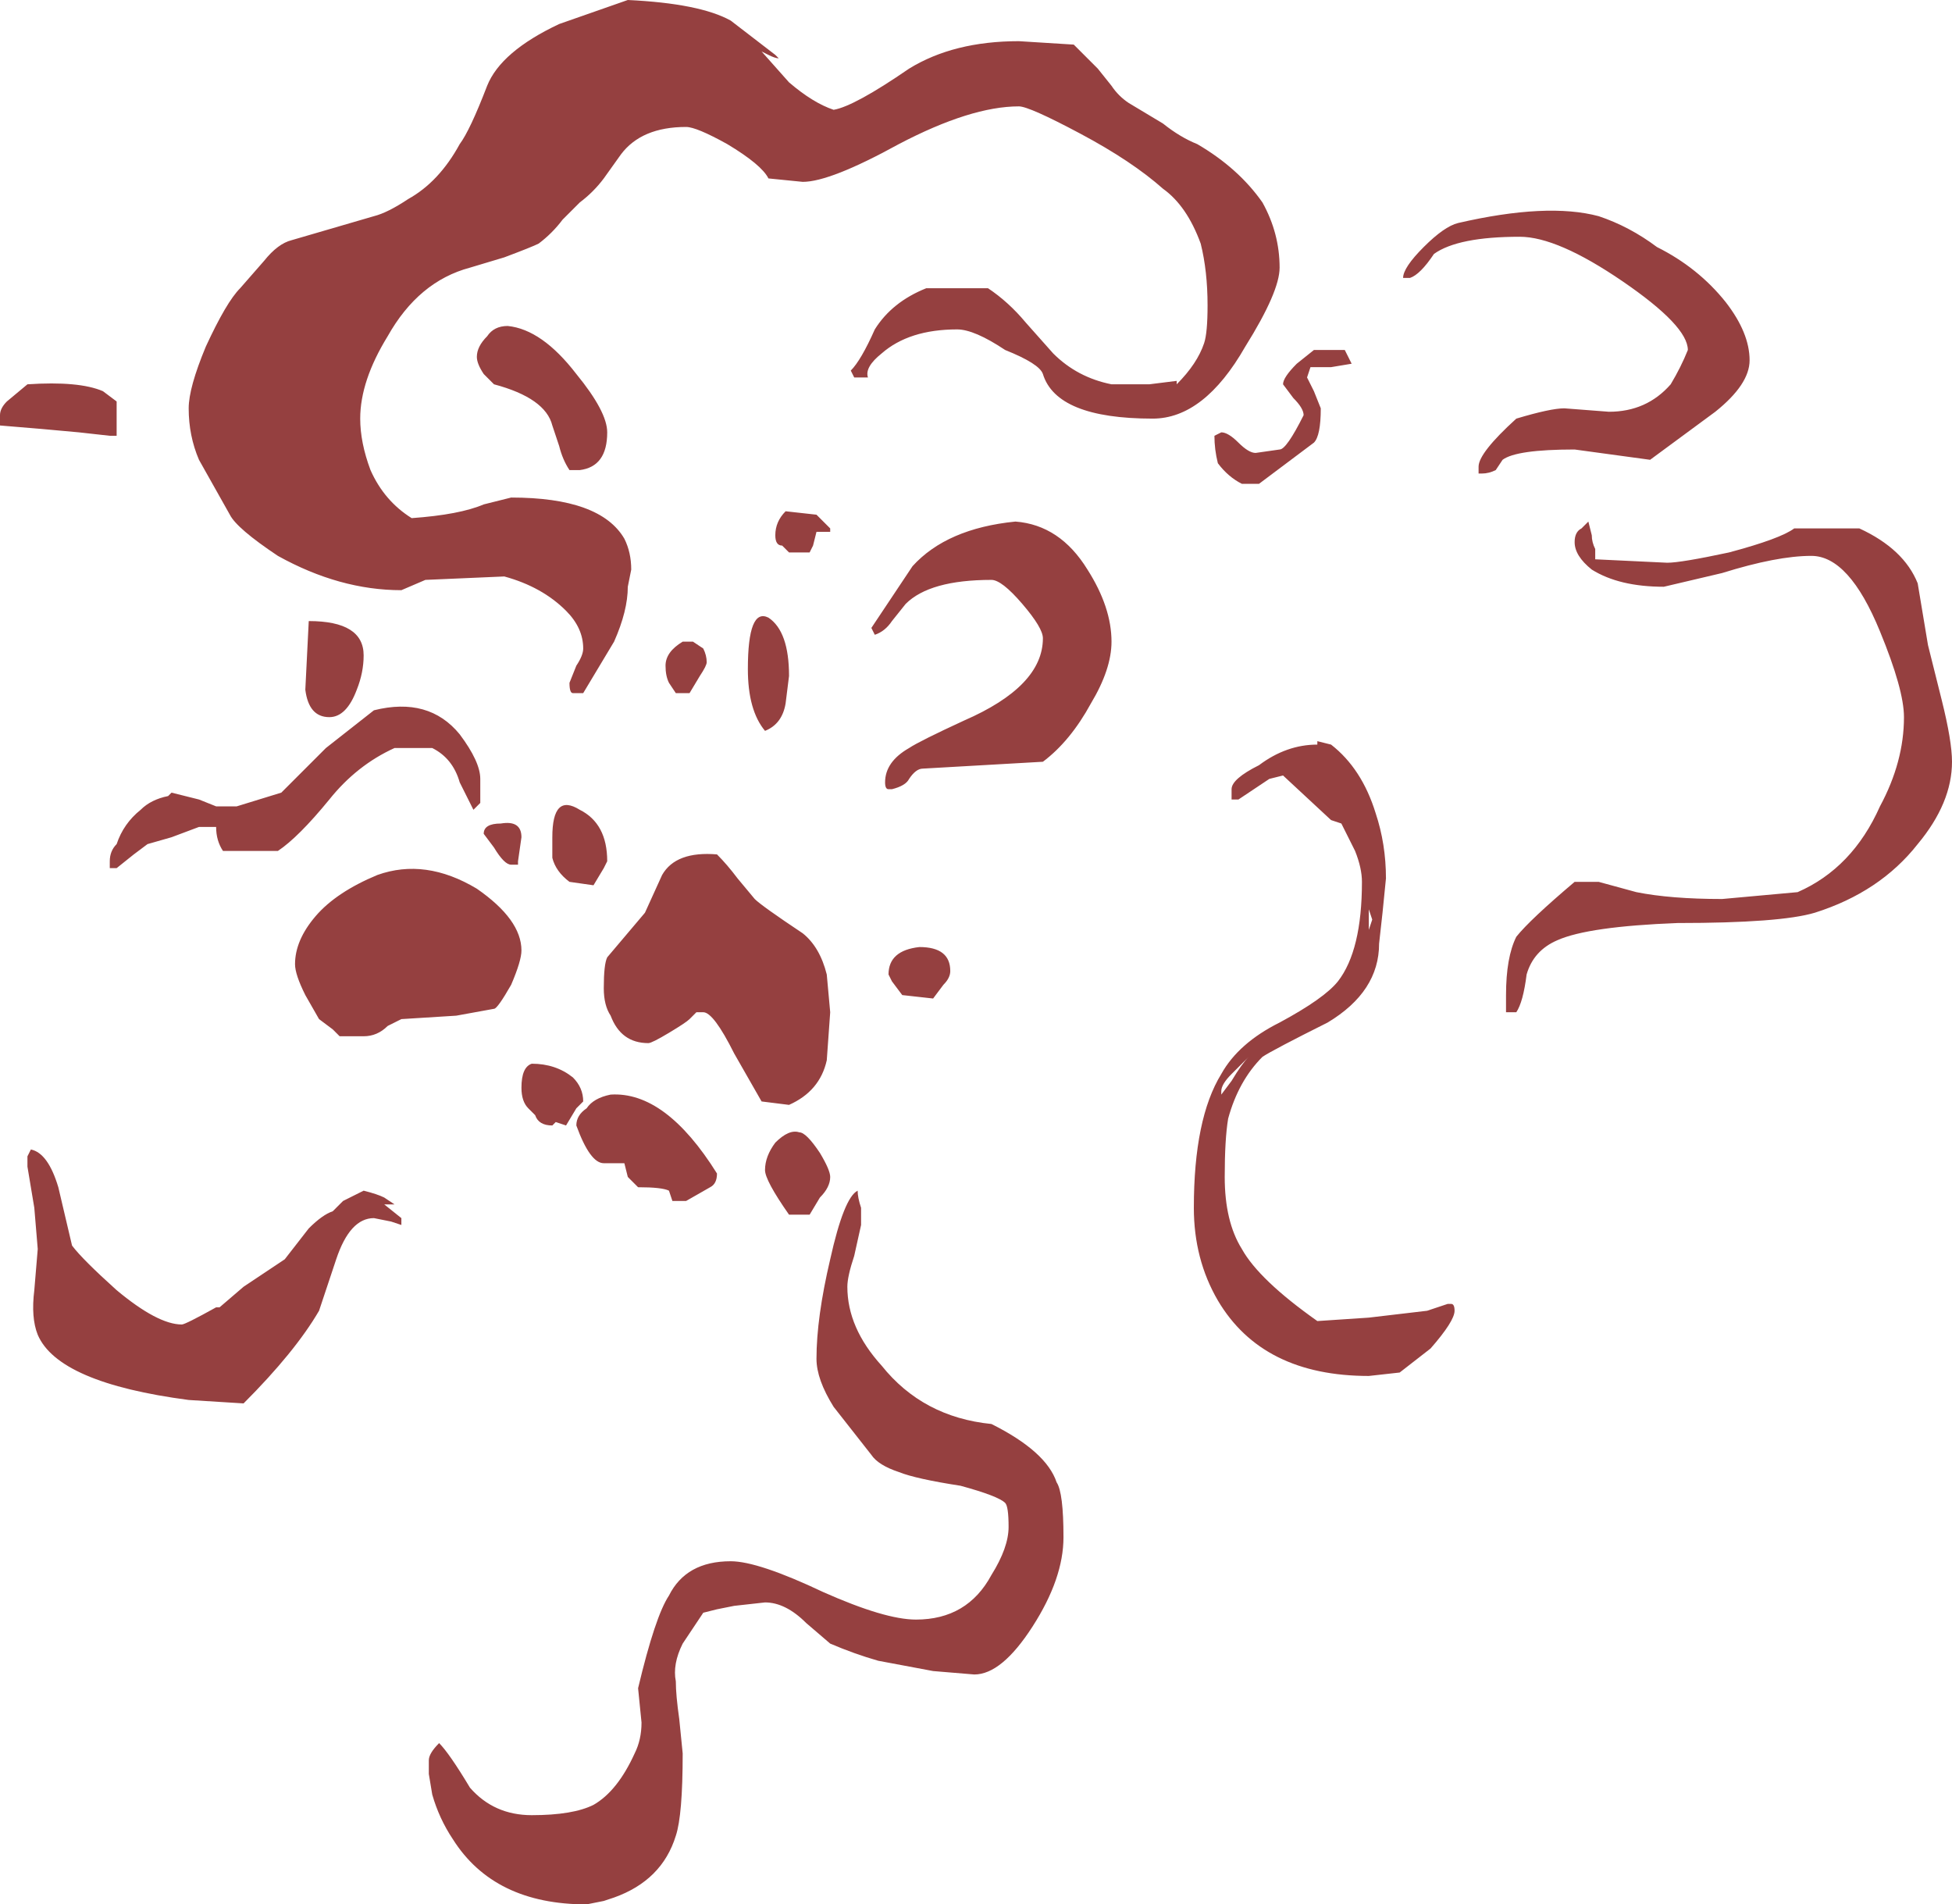 <?xml version="1.0" encoding="UTF-8" standalone="no"?>
<svg xmlns:ffdec="https://www.free-decompiler.com/flash" xmlns:xlink="http://www.w3.org/1999/xlink" ffdec:objectType="shape" height="27.75px" width="28.45px" xmlns="http://www.w3.org/2000/svg">
  <g transform="matrix(1.0, 0.0, 0.0, 1.0, 10.65, 13.55)">
    <path d="M6.3 -11.75 Q6.55 -11.55 6.8 -11.45 7.4 -11.1 7.75 -10.6 8.0 -10.15 8.0 -9.65 8.0 -9.3 7.5 -8.5 6.9 -7.45 6.15 -7.45 4.75 -7.45 4.55 -8.1 4.5 -8.25 4.0 -8.45 3.55 -8.75 3.3 -8.75 2.6 -8.75 2.2 -8.4 1.95 -8.2 2.0 -8.05 L1.8 -8.05 1.75 -8.15 Q1.9 -8.3 2.1 -8.75 2.35 -9.15 2.85 -9.35 L3.75 -9.35 Q4.05 -9.15 4.3 -8.85 L4.7 -8.4 Q5.05 -8.05 5.55 -7.95 L6.1 -7.95 6.5 -8.0 6.5 -7.95 Q6.8 -8.25 6.9 -8.55 6.95 -8.7 6.95 -9.1 6.95 -9.6 6.85 -10.0 6.65 -10.55 6.3 -10.8 5.85 -11.2 5.1 -11.6 4.35 -12.0 4.2 -12.0 3.5 -12.0 2.45 -11.45 1.45 -10.9 1.05 -10.9 L0.55 -10.95 Q0.45 -11.15 -0.05 -11.45 -0.5 -11.7 -0.65 -11.7 -1.3 -11.7 -1.6 -11.3 L-1.85 -10.95 Q-2.0 -10.75 -2.2 -10.6 L-2.45 -10.35 Q-2.6 -10.15 -2.8 -10.0 -2.9 -9.95 -3.3 -9.8 L-3.8 -9.65 Q-4.55 -9.45 -5.0 -8.65 -5.4 -8.0 -5.4 -7.45 -5.4 -7.1 -5.25 -6.7 -5.05 -6.25 -4.65 -6.0 -3.95 -6.05 -3.6 -6.2 L-3.2 -6.3 Q-1.9 -6.3 -1.55 -5.7 -1.45 -5.5 -1.45 -5.25 L-1.5 -5.0 Q-1.5 -4.65 -1.7 -4.2 L-2.15 -3.45 -2.3 -3.45 Q-2.35 -3.45 -2.35 -3.6 L-2.25 -3.85 Q-2.15 -4.0 -2.15 -4.1 -2.15 -4.4 -2.4 -4.65 -2.75 -5.0 -3.3 -5.15 L-4.45 -5.1 -4.8 -4.95 Q-5.7 -4.95 -6.6 -5.45 -7.2 -5.85 -7.3 -6.05 L-7.75 -6.85 Q-7.9 -7.2 -7.9 -7.6 -7.9 -7.9 -7.65 -8.5 -7.35 -9.15 -7.15 -9.35 L-6.8 -9.75 Q-6.6 -10.0 -6.4 -10.05 L-5.2 -10.4 Q-5.0 -10.45 -4.7 -10.65 -4.25 -10.9 -3.95 -11.45 -3.8 -11.65 -3.55 -12.3 -3.35 -12.8 -2.5 -13.2 L-1.5 -13.55 Q-0.45 -13.5 0.0 -13.25 L0.65 -12.75 0.7 -12.7 Q0.65 -12.7 0.55 -12.75 L0.45 -12.8 0.85 -12.35 Q1.2 -12.05 1.5 -11.95 1.8 -12.0 2.6 -12.55 3.25 -12.95 4.2 -12.95 L5.0 -12.9 Q5.05 -12.85 5.35 -12.55 L5.55 -12.3 Q5.65 -12.15 5.8 -12.05 L6.3 -11.75 M7.05 -7.2 L7.15 -7.25 Q7.25 -7.25 7.4 -7.1 7.55 -6.95 7.65 -6.95 L8.0 -7.0 Q8.1 -7.0 8.35 -7.5 8.35 -7.6 8.2 -7.75 L8.05 -7.95 Q8.05 -8.05 8.25 -8.25 L8.5 -8.45 8.95 -8.45 9.05 -8.25 8.75 -8.2 8.45 -8.2 8.4 -8.05 8.5 -7.85 8.6 -7.6 Q8.6 -7.2 8.5 -7.1 L7.7 -6.5 7.45 -6.5 Q7.25 -6.6 7.1 -6.8 7.05 -7.0 7.05 -7.2 M10.25 -9.85 Q10.05 -9.55 9.9 -9.5 L9.8 -9.5 Q9.8 -9.65 10.1 -9.95 10.4 -10.25 10.6 -10.3 11.9 -10.6 12.65 -10.4 13.1 -10.25 13.5 -9.95 14.1 -9.65 14.5 -9.15 14.85 -8.7 14.85 -8.3 14.85 -7.95 14.35 -7.55 L13.4 -6.85 12.3 -7.0 Q11.45 -7.0 11.25 -6.85 L11.15 -6.7 Q11.05 -6.65 10.95 -6.65 L10.9 -6.65 10.9 -6.75 Q10.9 -6.95 11.45 -7.45 11.95 -7.6 12.15 -7.6 L12.8 -7.55 Q13.35 -7.55 13.7 -7.95 13.85 -8.2 13.95 -8.45 13.95 -8.8 13.0 -9.45 12.05 -10.1 11.5 -10.1 10.6 -10.1 10.25 -9.85 M3.8 -5.1 Q2.9 -5.1 2.55 -4.75 L2.35 -4.5 Q2.25 -4.35 2.1 -4.3 L2.05 -4.4 2.65 -5.3 Q3.15 -5.85 4.15 -5.95 4.8 -5.9 5.2 -5.25 5.55 -4.7 5.55 -4.2 5.55 -3.8 5.25 -3.3 4.95 -2.75 4.55 -2.45 L2.8 -2.35 Q2.7 -2.35 2.6 -2.2 2.55 -2.1 2.35 -2.05 L2.3 -2.05 Q2.25 -2.05 2.25 -2.15 2.25 -2.45 2.6 -2.65 2.75 -2.75 3.4 -3.05 4.55 -3.55 4.55 -4.25 4.55 -4.4 4.25 -4.75 3.95 -5.1 3.8 -5.1 M1.25 -6.05 L1.45 -5.85 1.45 -5.8 1.25 -5.8 1.2 -5.6 1.15 -5.5 0.85 -5.5 0.75 -5.6 Q0.65 -5.6 0.65 -5.75 0.65 -5.95 0.8 -6.1 L1.25 -6.05 M0.85 -3.7 L0.8 -3.3 Q0.75 -3.0 0.5 -2.9 0.25 -3.2 0.25 -3.8 0.25 -4.7 0.55 -4.55 0.85 -4.35 0.85 -3.7 M0.35 -0.45 Q0.45 -0.35 1.05 0.05 1.3 0.25 1.4 0.65 L1.45 1.2 1.4 1.9 Q1.3 2.35 0.85 2.55 L0.45 2.5 0.05 1.8 Q-0.25 1.2 -0.4 1.2 L-0.5 1.2 -0.6 1.3 Q-0.65 1.35 -0.9 1.5 -1.15 1.65 -1.2 1.65 -1.6 1.65 -1.75 1.25 -1.85 1.1 -1.85 0.85 -1.85 0.5 -1.8 0.4 L-1.25 -0.25 -1.0 -0.8 Q-0.8 -1.15 -0.2 -1.1 -0.05 -0.95 0.1 -0.75 L0.35 -0.45 M8.55 -2.75 L8.75 -2.7 Q9.2 -2.35 9.4 -1.7 9.55 -1.25 9.55 -0.75 L9.5 -0.25 9.45 0.2 Q9.45 0.9 8.7 1.35 7.9 1.75 7.75 1.85 7.4 2.2 7.25 2.75 7.2 3.05 7.2 3.6 7.2 4.25 7.45 4.65 7.7 5.1 8.55 5.7 L9.3 5.65 10.15 5.55 10.45 5.45 10.5 5.45 Q10.55 5.45 10.55 5.55 10.55 5.7 10.2 6.1 L9.75 6.45 9.3 6.5 Q7.75 6.5 7.1 5.4 6.75 4.8 6.75 4.05 6.75 2.75 7.15 2.1 7.4 1.65 8.0 1.35 8.65 1.0 8.85 0.75 9.2 0.3 9.2 -0.7 9.2 -0.9 9.1 -1.15 L8.9 -1.55 8.75 -1.6 8.05 -2.25 7.85 -2.2 7.4 -1.9 7.3 -1.9 Q7.3 -1.95 7.3 -2.05 7.3 -2.2 7.7 -2.4 8.1 -2.7 8.55 -2.7 L8.55 -2.75 M9.3 -0.25 L9.3 0.0 9.35 -0.15 9.3 -0.3 9.3 -0.25 M15.75 -5.45 Q15.25 -5.45 14.45 -5.2 L13.6 -5.0 Q12.95 -5.0 12.55 -5.25 12.3 -5.45 12.3 -5.65 12.3 -5.8 12.4 -5.85 L12.5 -5.95 12.55 -5.75 Q12.55 -5.65 12.6 -5.55 L12.6 -5.4 13.65 -5.35 Q13.85 -5.35 14.55 -5.5 15.3 -5.7 15.5 -5.85 L16.45 -5.85 Q17.1 -5.55 17.3 -5.05 L17.45 -4.15 17.65 -3.35 Q17.8 -2.75 17.8 -2.45 17.8 -1.85 17.3 -1.25 16.75 -0.55 15.8 -0.25 15.3 -0.1 13.8 -0.1 12.5 -0.05 12.05 0.15 11.7 0.3 11.6 0.65 11.55 1.05 11.45 1.2 L11.3 1.2 11.3 0.95 Q11.3 0.4 11.45 0.1 11.65 -0.15 12.3 -0.7 L12.65 -0.7 13.2 -0.55 Q13.7 -0.45 14.45 -0.45 L15.55 -0.55 Q16.35 -0.9 16.75 -1.8 17.1 -2.45 17.1 -3.1 17.1 -3.5 16.75 -4.35 16.3 -5.45 15.75 -5.45 M7.15 2.35 L7.15 2.4 7.3 2.2 Q7.45 1.95 7.55 1.85 7.45 1.95 7.3 2.1 7.15 2.25 7.15 2.35 M2.95 1.0 L2.5 0.95 2.35 0.75 2.3 0.65 Q2.3 0.3 2.75 0.25 3.2 0.25 3.2 0.6 3.2 0.7 3.1 0.8 L2.95 1.0 M1.3 3.25 Q1.45 3.5 1.45 3.6 1.45 3.75 1.3 3.9 L1.15 4.15 0.85 4.15 Q0.5 3.65 0.5 3.5 0.5 3.3 0.65 3.1 0.85 2.9 1.0 2.95 1.1 2.95 1.3 3.25 M1.7 5.2 Q1.7 5.8 2.2 6.35 2.8 7.1 3.8 7.2 4.6 7.6 4.75 8.05 4.85 8.2 4.85 8.85 4.85 9.45 4.4 10.15 3.95 10.85 3.55 10.85 L2.95 10.8 2.15 10.65 Q1.8 10.55 1.45 10.4 L1.1 10.1 Q0.8 9.8 0.5 9.8 L0.05 9.85 -0.2 9.9 -0.4 9.95 -0.7 10.4 Q-0.85 10.7 -0.8 10.95 -0.8 11.15 -0.75 11.5 L-0.7 12.0 Q-0.7 12.9 -0.8 13.2 -1.0 13.85 -1.7 14.1 L-1.85 14.15 -2.1 14.2 Q-3.45 14.2 -4.05 13.25 -4.25 12.95 -4.35 12.6 L-4.4 12.3 -4.4 12.1 Q-4.4 12.0 -4.25 11.85 -4.1 12.0 -3.8 12.5 -3.45 12.9 -2.9 12.9 -2.3 12.9 -2.0 12.75 -1.65 12.55 -1.4 12.0 -1.3 11.8 -1.3 11.55 L-1.35 11.05 Q-1.1 10.0 -0.9 9.7 -0.65 9.2 0.0 9.2 0.4 9.2 1.35 9.65 2.25 10.05 2.7 10.05 3.45 10.05 3.8 9.4 4.05 9.0 4.05 8.7 4.05 8.4 4.0 8.35 3.9 8.25 3.35 8.1 2.7 8.0 2.45 7.9 2.15 7.8 2.05 7.65 L1.5 6.95 Q1.25 6.55 1.25 6.25 1.25 5.65 1.45 4.8 1.65 3.9 1.85 3.8 1.85 3.9 1.9 4.05 L1.9 4.3 1.8 4.75 Q1.7 5.05 1.7 5.2 M-3.25 -8.8 Q-2.75 -8.75 -2.25 -8.1 -1.8 -7.55 -1.8 -7.25 -1.8 -6.75 -2.2 -6.7 L-2.35 -6.7 Q-2.45 -6.85 -2.5 -7.05 L-2.6 -7.35 Q-2.7 -7.75 -3.45 -7.95 L-3.6 -8.1 Q-3.7 -8.25 -3.7 -8.35 -3.7 -8.5 -3.55 -8.65 -3.45 -8.8 -3.25 -8.8 M-10.25 -7.95 Q-9.5 -8.0 -9.15 -7.85 L-8.95 -7.7 -8.95 -7.2 -9.05 -7.2 -9.5 -7.25 -10.05 -7.3 -10.65 -7.35 -10.65 -7.5 Q-10.65 -7.6 -10.55 -7.7 L-10.25 -7.95 M-8.95 -1.25 Q-8.85 -1.55 -8.6 -1.75 -8.45 -1.9 -8.2 -1.95 L-8.15 -2.0 -7.75 -1.9 -7.5 -1.8 -7.2 -1.8 -6.55 -2.0 Q-6.4 -2.15 -5.9 -2.65 L-5.2 -3.2 Q-4.4 -3.4 -3.95 -2.85 -3.65 -2.45 -3.65 -2.2 L-3.65 -1.85 -3.75 -1.75 -3.95 -2.15 Q-4.05 -2.5 -4.35 -2.65 L-4.9 -2.65 Q-5.45 -2.4 -5.85 -1.9 -6.3 -1.35 -6.6 -1.15 L-7.4 -1.15 Q-7.5 -1.3 -7.5 -1.5 L-7.75 -1.5 -8.15 -1.35 -8.5 -1.25 -8.7 -1.1 -8.95 -0.9 -9.05 -0.9 -9.05 -1.0 Q-9.05 -1.15 -8.95 -1.25 M-6.2 -3.5 L-6.15 -4.5 Q-5.35 -4.5 -5.35 -4.0 -5.35 -3.75 -5.45 -3.5 -5.6 -3.1 -5.85 -3.1 -6.15 -3.1 -6.2 -3.5 M-0.7 -4.2 L-0.55 -4.2 -0.4 -4.1 Q-0.35 -4.0 -0.35 -3.9 -0.35 -3.85 -0.45 -3.7 L-0.6 -3.45 -0.8 -3.45 -0.9 -3.6 Q-0.95 -3.7 -0.95 -3.85 -0.95 -4.05 -0.7 -4.2 M-3.05 -1.35 L-3.1 -1.0 -3.1 -0.95 -3.2 -0.95 Q-3.3 -0.95 -3.45 -1.2 L-3.6 -1.4 Q-3.6 -1.55 -3.35 -1.55 -3.05 -1.6 -3.05 -1.35 M-3.7 -0.6 Q-3.05 -0.15 -3.05 0.3 -3.05 0.45 -3.2 0.8 -3.4 1.15 -3.45 1.15 L-4.0 1.25 -4.8 1.3 -5.0 1.4 Q-5.15 1.55 -5.35 1.55 L-5.7 1.55 -5.8 1.45 -6.0 1.3 -6.2 0.95 Q-6.35 0.65 -6.35 0.5 -6.35 0.15 -6.05 -0.2 -5.75 -0.55 -5.15 -0.8 -4.45 -1.05 -3.7 -0.6 M-2.6 -1.35 Q-2.6 -2.0 -2.2 -1.75 -1.8 -1.55 -1.8 -1.0 L-1.85 -0.9 -2.0 -0.65 -2.35 -0.7 Q-2.55 -0.85 -2.6 -1.05 L-2.6 -1.35 M-1.75 2.4 Q-0.95 2.35 -0.2 3.55 -0.2 3.7 -0.3 3.75 L-0.65 3.95 -0.85 3.95 -0.9 3.8 Q-1.0 3.75 -1.35 3.75 L-1.5 3.6 -1.55 3.4 -1.85 3.4 Q-2.05 3.4 -2.25 2.85 -2.25 2.7 -2.1 2.6 -2.0 2.45 -1.75 2.4 M-2.6 2.85 Q-2.8 2.85 -2.85 2.7 L-2.95 2.6 Q-3.05 2.5 -3.05 2.3 -3.05 2.0 -2.9 1.95 -2.55 1.95 -2.3 2.15 -2.15 2.3 -2.15 2.5 L-2.25 2.6 -2.4 2.85 -2.55 2.8 -2.6 2.85 M-4.8 4.2 L-4.8 4.3 -4.95 4.25 -5.2 4.2 Q-5.55 4.2 -5.75 4.8 L-6.0 5.55 Q-6.35 6.15 -7.1 6.9 L-7.9 6.85 Q-9.8 6.6 -10.1 5.9 -10.2 5.65 -10.15 5.25 L-10.1 4.65 -10.15 4.05 -10.25 3.45 -10.25 3.3 -10.2 3.2 Q-9.95 3.25 -9.8 3.75 L-9.6 4.6 Q-9.45 4.8 -8.95 5.25 -8.35 5.75 -8.0 5.75 -7.95 5.75 -7.5 5.5 L-7.45 5.5 -7.1 5.2 -6.5 4.8 -6.15 4.35 Q-5.95 4.15 -5.8 4.1 L-5.65 3.95 -5.35 3.8 Q-5.15 3.85 -5.05 3.9 L-4.9 4.0 -5.05 4.0 -4.8 4.2" fill="#720000" fill-opacity="0.749" fill-rule="evenodd" stroke="none"/>
  </g>
</svg>
